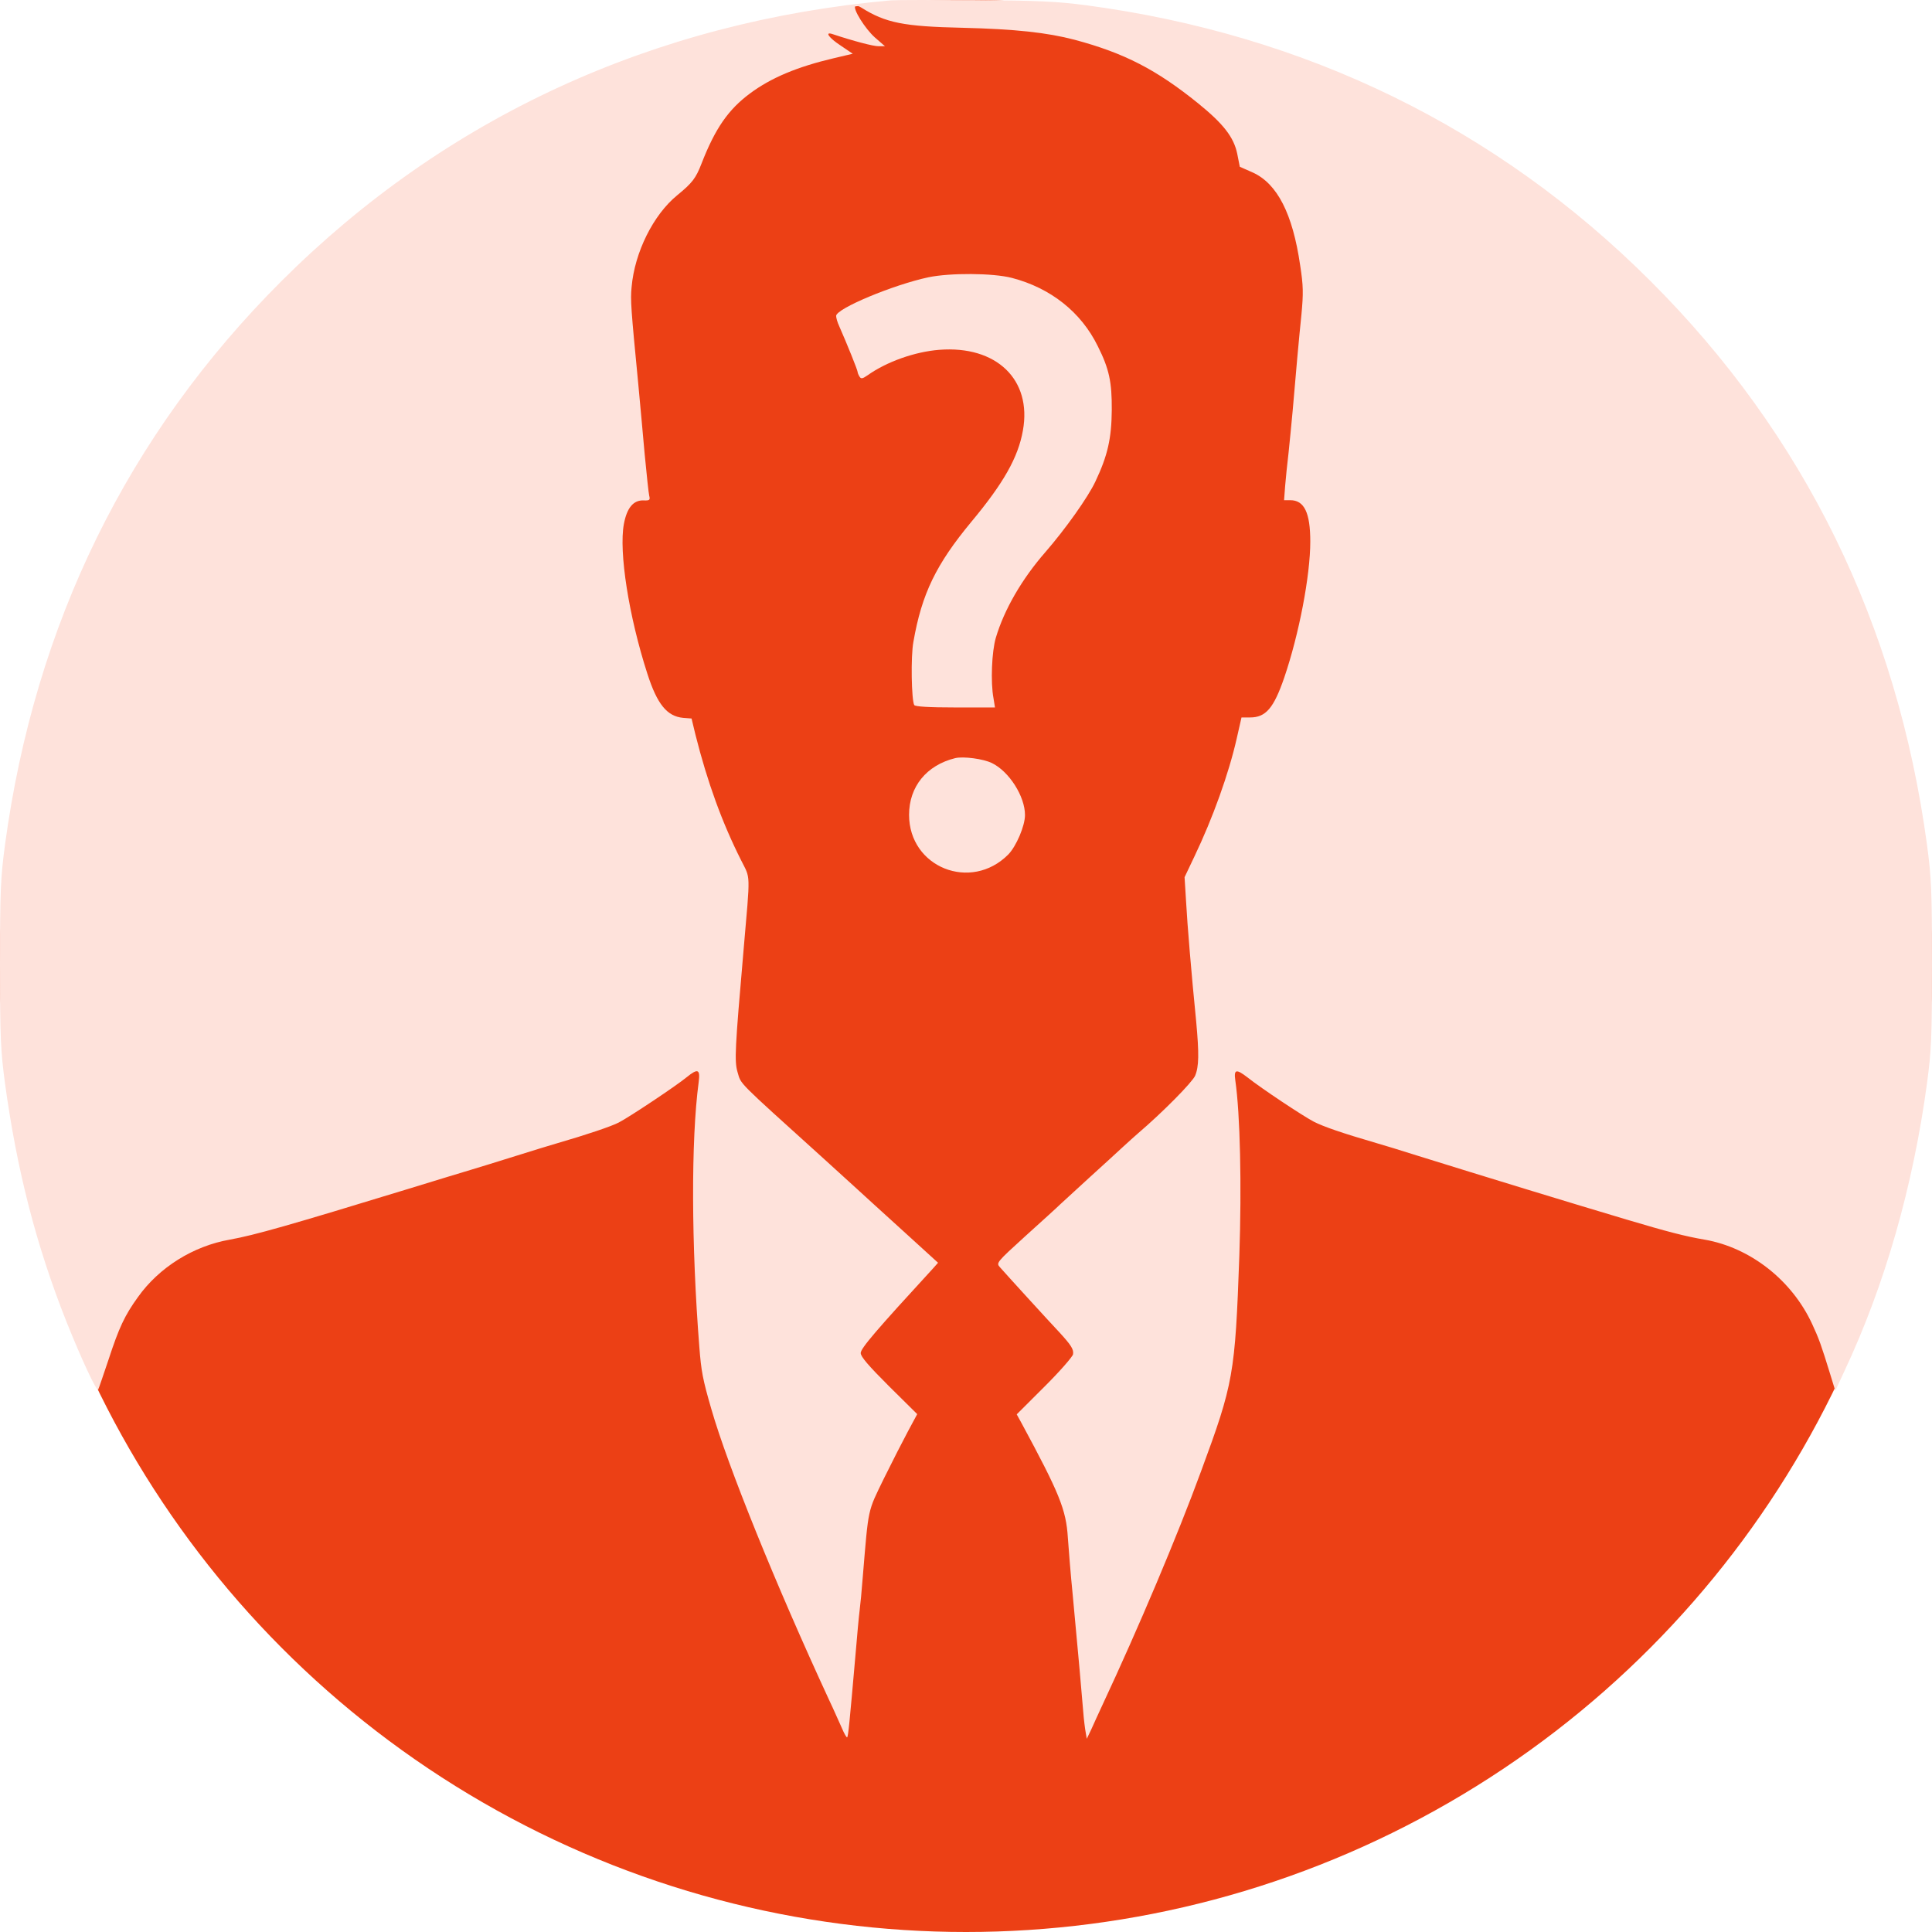 <svg width="60" height="60" viewBox="0 0 60 60" fill="none" xmlns="http://www.w3.org/2000/svg">
<circle cx="30" cy="30" r="30" fill="#EC4015"/>
<path d="M27.664 0.011C20.296 0.67 13.835 3.647 8.743 8.728C3.971 13.49 1.081 19.384 0.154 26.243C0.02 27.255 0 27.642 0 29.939C0 32.237 0.02 32.623 0.154 33.635C0.521 36.326 1.121 38.676 2.069 41.06C2.523 42.193 3.003 43.231 3.05 43.152C3.07 43.118 3.21 42.699 3.37 42.226C3.697 41.227 3.871 40.854 4.285 40.281C4.939 39.362 6 38.696 7.141 38.497C7.915 38.357 8.99 38.05 12.647 36.932C13.508 36.665 14.396 36.399 14.616 36.332C14.836 36.266 15.47 36.072 16.018 35.899C16.572 35.726 17.152 35.546 17.319 35.5C18.214 35.24 18.988 34.98 19.215 34.861C19.542 34.694 21.01 33.715 21.324 33.455C21.677 33.169 21.751 33.202 21.697 33.615C21.457 35.407 21.471 38.683 21.718 41.826C21.777 42.586 21.824 42.839 22.091 43.758C22.598 45.522 24.093 49.218 25.755 52.808C25.895 53.101 26.062 53.487 26.142 53.66C26.216 53.84 26.296 53.973 26.309 53.953C26.343 53.927 26.383 53.501 26.563 51.449C26.616 50.81 26.676 50.164 26.696 50.018C26.716 49.871 26.763 49.392 26.796 48.952C26.977 46.788 26.937 46.974 27.451 45.915C27.711 45.389 28.051 44.723 28.205 44.437L28.485 43.917L27.604 43.045C26.977 42.419 26.73 42.133 26.73 42.02C26.73 41.873 27.217 41.307 28.979 39.389L29.132 39.216L28.225 38.39C27.724 37.937 27.217 37.471 27.09 37.358C26.97 37.251 26.756 37.051 26.616 36.925C26.476 36.798 26.002 36.365 25.562 35.966C22.845 33.509 23.026 33.695 22.905 33.295C22.805 32.949 22.825 32.576 23.092 29.506C23.306 27.029 23.313 27.315 23.012 26.709C22.425 25.544 21.971 24.298 21.597 22.813L21.477 22.314L21.217 22.294C20.716 22.247 20.409 21.874 20.102 20.915C19.528 19.137 19.215 17.139 19.375 16.274C19.468 15.774 19.669 15.528 19.989 15.541C20.176 15.548 20.196 15.528 20.162 15.395C20.142 15.315 20.082 14.735 20.022 14.116C19.969 13.497 19.875 12.511 19.822 11.925C19.595 9.581 19.575 9.314 19.615 8.915C19.709 7.836 20.289 6.671 21.03 6.065C21.504 5.678 21.611 5.532 21.784 5.086C22.211 3.987 22.619 3.401 23.293 2.901C23.947 2.415 24.761 2.075 25.889 1.809L26.483 1.669L26.109 1.416C25.742 1.176 25.602 0.977 25.849 1.057C26.509 1.276 27.117 1.436 27.284 1.436H27.484L27.17 1.163C26.87 0.897 26.476 0.271 26.563 0.184C26.583 0.164 26.67 0.184 26.75 0.237C27.504 0.71 28.058 0.823 29.9 0.863C31.528 0.903 32.516 1.01 33.377 1.236C34.919 1.649 35.913 2.162 37.208 3.208C37.996 3.847 38.316 4.26 38.423 4.773L38.503 5.179L38.91 5.359C39.664 5.705 40.145 6.631 40.378 8.242C40.478 8.882 40.478 9.115 40.418 9.761C40.338 10.54 40.251 11.499 40.145 12.757C40.111 13.144 40.051 13.723 40.018 14.056C39.978 14.382 39.931 14.855 39.911 15.095L39.878 15.534H40.071C40.505 15.534 40.692 15.921 40.692 16.82C40.692 17.872 40.345 19.69 39.884 21.042C39.557 21.994 39.31 22.281 38.823 22.281H38.556L38.409 22.927C38.162 24.025 37.662 25.411 37.095 26.596L36.788 27.242L36.834 27.988C36.874 28.727 37.001 30.245 37.148 31.717C37.241 32.729 37.235 33.122 37.115 33.409C37.028 33.608 36.12 34.534 35.339 35.2C35.246 35.28 35.039 35.467 34.872 35.62C34.705 35.773 34.245 36.199 33.838 36.565C33.437 36.932 33.03 37.304 32.93 37.398C32.837 37.491 32.343 37.937 31.842 38.39C30.941 39.209 30.934 39.222 31.055 39.356C31.228 39.555 32.583 41.041 32.897 41.373C33.264 41.773 33.35 41.906 33.324 42.059C33.31 42.133 32.917 42.586 32.443 43.058L31.575 43.924L31.729 44.204C32.897 46.368 33.11 46.881 33.163 47.753C33.19 48.12 33.25 48.899 33.31 49.485C33.484 51.343 33.597 52.602 33.637 53.114C33.657 53.387 33.697 53.7 33.718 53.807L33.751 54L33.891 53.707C33.964 53.547 34.118 53.201 34.238 52.948C35.359 50.55 36.567 47.693 37.301 45.689C38.309 42.959 38.356 42.685 38.489 38.996C38.563 36.805 38.516 34.607 38.363 33.548C38.316 33.209 38.389 33.189 38.736 33.455C39.19 33.815 40.458 34.654 40.799 34.834C41.099 34.987 41.673 35.187 42.748 35.5C42.914 35.546 43.502 35.726 44.049 35.899C45.971 36.499 48.954 37.411 50.523 37.877C51.798 38.257 52.345 38.397 52.932 38.497C54.36 38.743 55.655 39.762 56.282 41.127C56.489 41.573 56.563 41.78 56.837 42.672L56.997 43.192L57.284 42.572C58.532 39.915 59.413 36.845 59.846 33.635C59.98 32.623 60 32.237 60 29.939C60 27.642 59.98 27.255 59.846 26.243C58.919 19.384 56.029 13.49 51.257 8.728C46.498 3.973 40.552 1.07 33.737 0.164C32.81 0.044 32.269 0.018 30.3 0.004C29.019 -0.002 27.831 -0.002 27.664 0.011Z" fill="#FEE2DB"/>
<path d="M28.834 8.611C27.74 8.844 25.967 9.584 25.967 9.811C25.967 9.871 26.007 10.011 26.06 10.124C26.307 10.684 26.634 11.497 26.634 11.551C26.634 11.577 26.66 11.644 26.694 11.697C26.74 11.771 26.787 11.764 26.94 11.657C27.54 11.231 28.413 10.924 29.167 10.864C30.947 10.724 32.053 11.791 31.767 13.371C31.62 14.204 31.167 15.004 30.167 16.204C29.073 17.524 28.627 18.437 28.367 19.931C28.28 20.384 28.307 21.751 28.393 21.897C28.427 21.944 28.847 21.971 29.674 21.971H30.9L30.854 21.684C30.76 21.191 30.8 20.231 30.927 19.804C31.187 18.931 31.733 17.984 32.467 17.144C33.087 16.431 33.794 15.437 34.02 14.951C34.4 14.151 34.52 13.611 34.527 12.737C34.533 11.864 34.447 11.457 34.093 10.751C33.574 9.691 32.627 8.944 31.427 8.631C30.834 8.477 29.507 8.471 28.834 8.611Z" fill="#FEE2DB"/>
<path d="M29.666 23.544C28.772 23.765 28.232 24.431 28.232 25.305C28.232 26.938 30.152 27.704 31.312 26.538C31.559 26.285 31.832 25.651 31.832 25.311C31.832 24.731 31.339 23.958 30.806 23.698C30.532 23.564 29.919 23.485 29.666 23.544Z" fill="#FEE2DB"/>
</svg>
